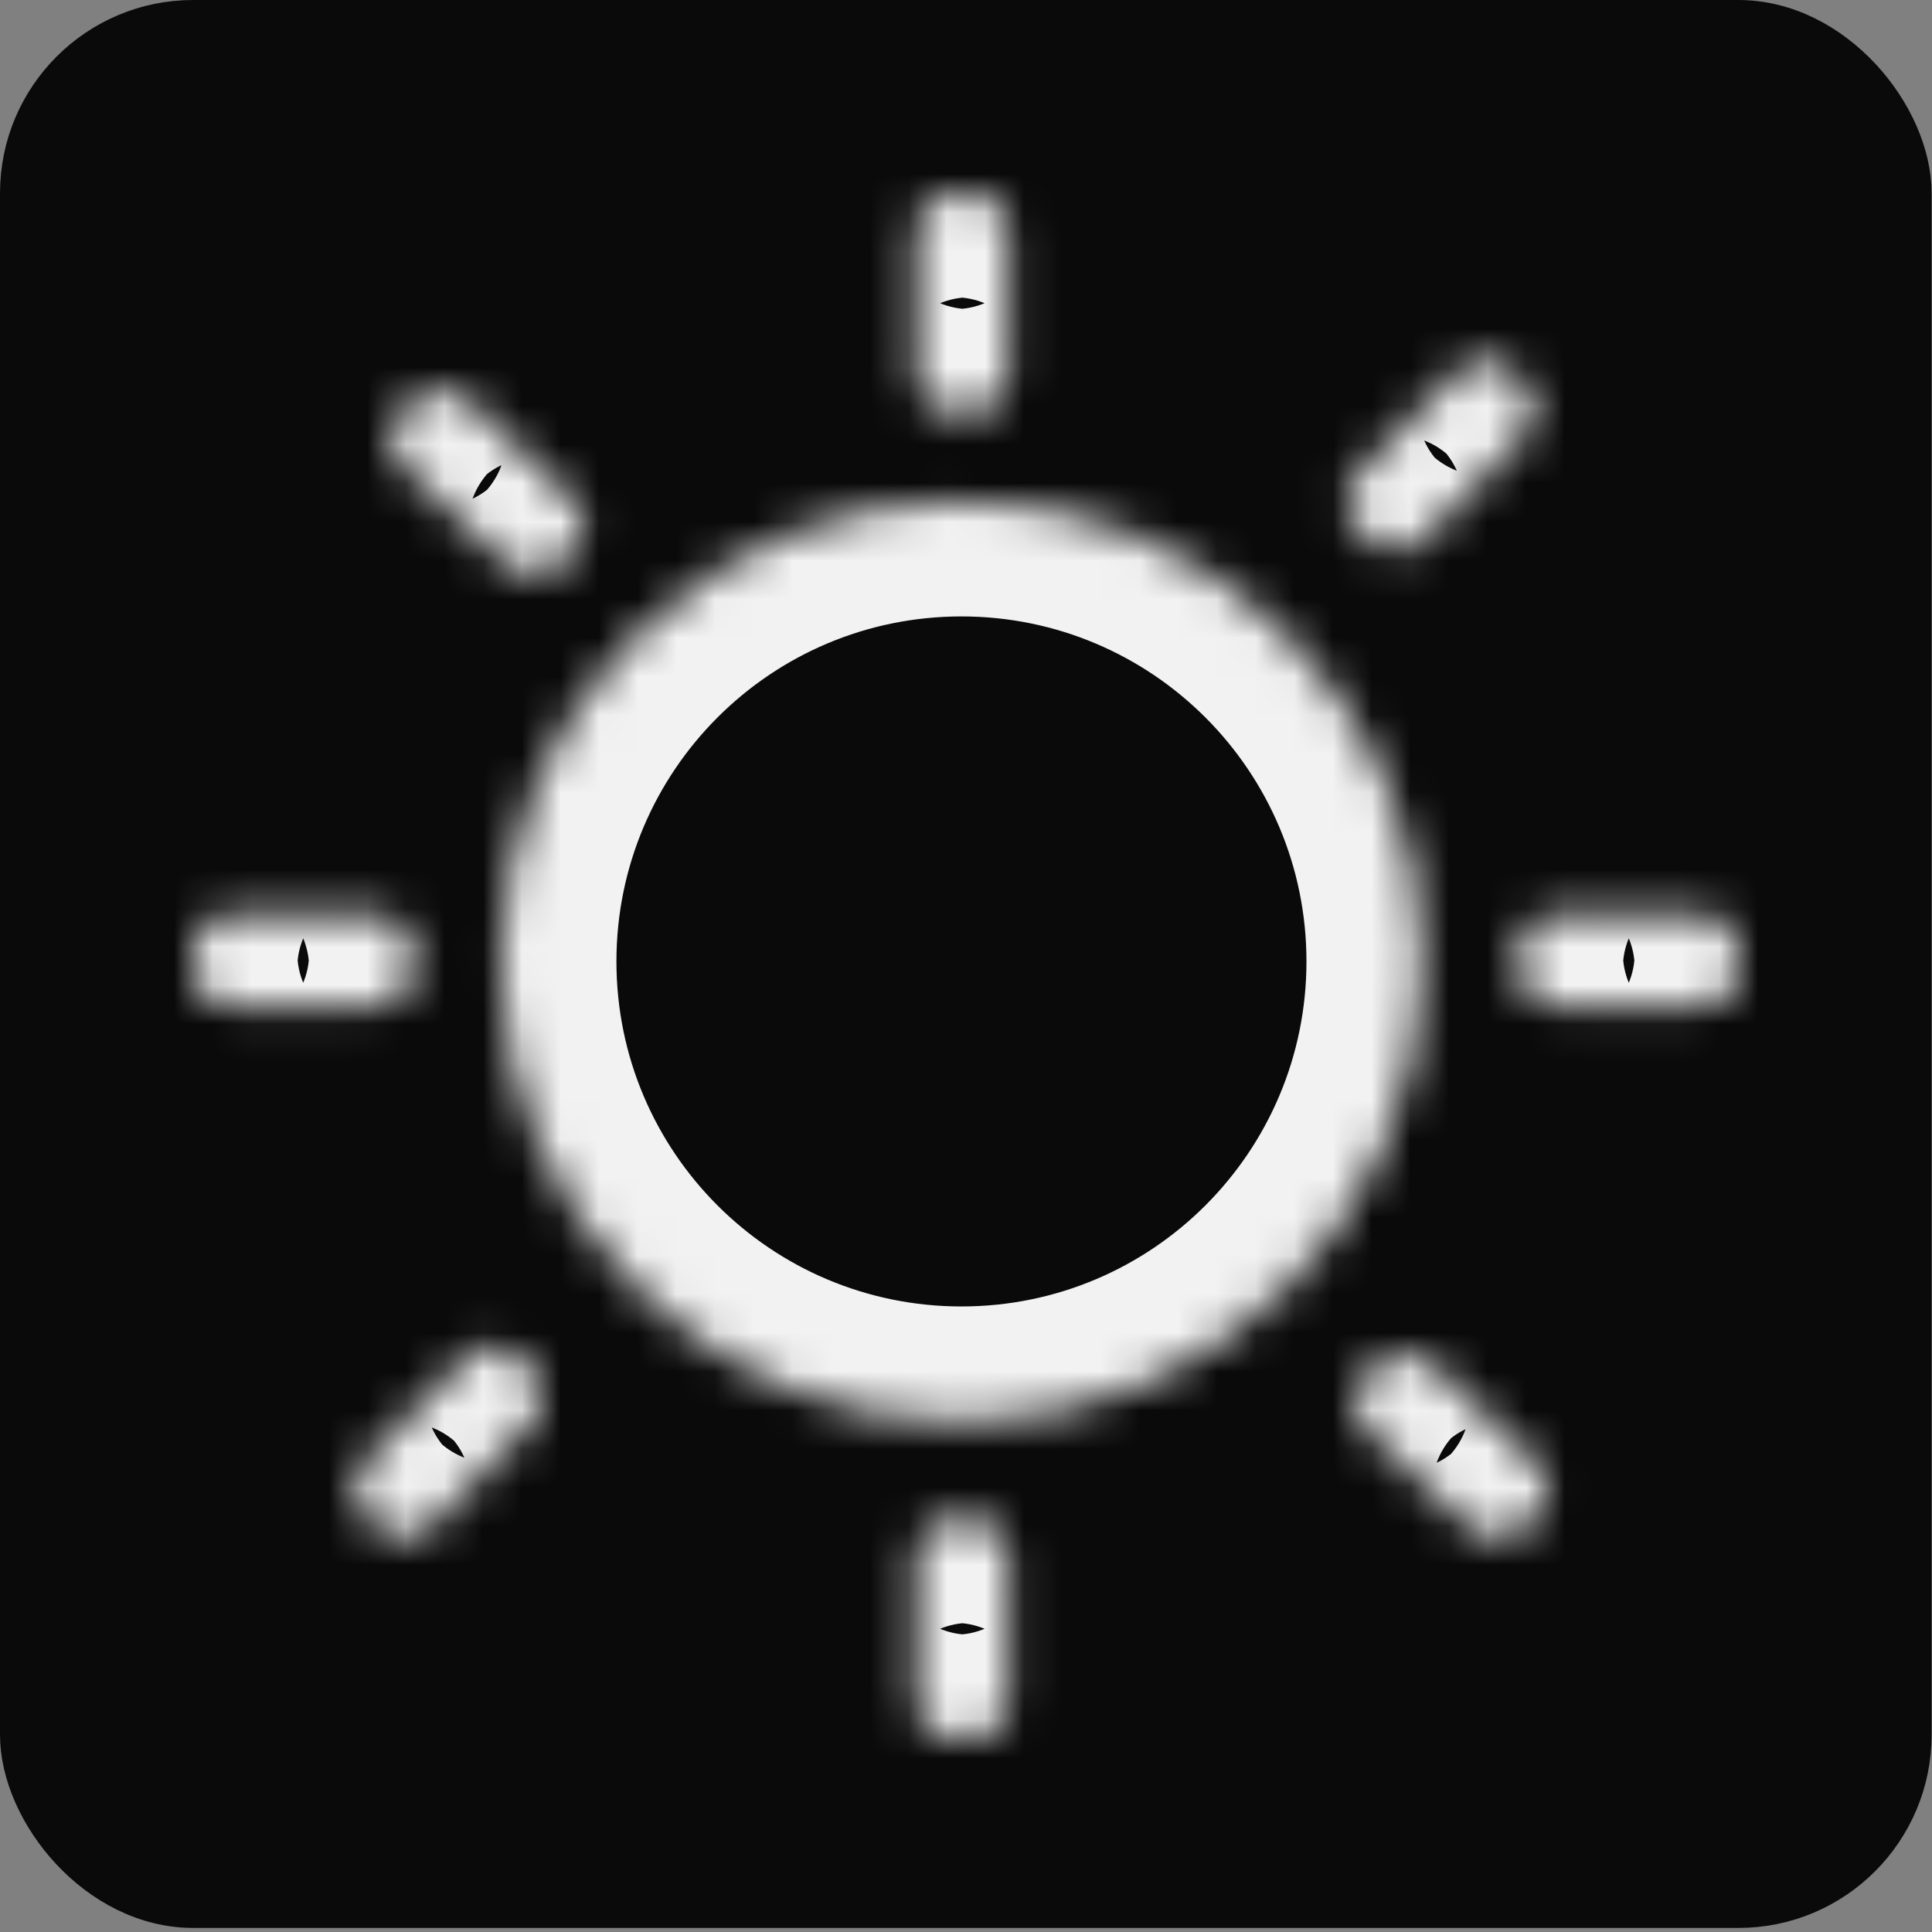<svg width="50" height="50" viewBox="0 0 50 50" fill="none" xmlns="http://www.w3.org/2000/svg">
<rect x="0" y="0" width="50" height="50" fill="#808080" stroke="none"/>
<rect x="0.5" y="0.5" width="48.99" height="48.895" rx="4.5" fill="#0A0A0A" stroke="#0A0A0A"/>
<mask id="path-2-inside-1_5_35" fill="white">
<path fill-rule="evenodd" clip-rule="evenodd" d="M23.713 6C23.713 5.448 24.16 5 24.713 5H25.099C25.651 5 26.099 5.448 26.099 6V9.694C26.099 10.246 25.651 10.694 25.099 10.694H24.713C24.16 10.694 23.713 10.246 23.713 9.694V6ZM36.811 24.882C36.811 31.47 31.471 36.811 24.882 36.811C18.294 36.811 12.953 31.47 12.953 24.882C12.953 18.294 18.294 12.953 24.882 12.953C31.471 12.953 36.811 18.294 36.811 24.882ZM24.713 39.306C24.16 39.306 23.713 39.754 23.713 40.306V44C23.713 44.552 24.16 45 24.713 45H25.099C25.651 45 26.099 44.552 26.099 44V40.306C26.099 39.754 25.651 39.306 25.099 39.306H24.713ZM40.306 26.052C39.754 26.052 39.306 25.604 39.306 25.052V24.666C39.306 24.113 39.754 23.666 40.306 23.666H44C44.552 23.666 45 24.113 45 24.666V25.052C45 25.604 44.552 26.052 44 26.052H40.306ZM5 25.052C5 25.604 5.448 26.052 6 26.052H9.694C10.246 26.052 10.694 25.604 10.694 25.052V24.666C10.694 24.113 10.246 23.666 9.694 23.666H6C5.448 23.666 5 24.113 5 24.666V25.052ZM10.402 12.022C10.002 11.641 10.002 11.024 10.402 10.643L10.682 10.377C11.082 9.996 11.731 9.996 12.131 10.377L14.806 12.923C15.206 13.304 15.206 13.921 14.806 14.302L14.527 14.568C14.127 14.949 13.478 14.949 13.078 14.568L10.402 12.022ZM35.353 35.593C34.953 35.974 34.953 36.591 35.353 36.972L38.028 39.518C38.428 39.899 39.077 39.899 39.477 39.518L39.756 39.252C40.156 38.871 40.156 38.254 39.756 37.873L37.081 35.327C36.681 34.946 36.032 34.946 35.632 35.327L35.353 35.593ZM37.737 9.614C38.123 9.219 38.748 9.219 39.133 9.614L39.403 9.891C39.788 10.286 39.788 10.927 39.403 11.323L36.824 13.967C36.438 14.363 35.813 14.363 35.428 13.967L35.158 13.691C34.773 13.296 34.773 12.654 35.158 12.259L37.737 9.614ZM13.449 35.158C13.063 34.762 12.438 34.762 12.053 35.158L9.474 37.802C9.089 38.198 9.089 38.839 9.474 39.234L9.743 39.511C10.129 39.906 10.754 39.906 11.14 39.511L13.718 36.866C14.104 36.471 14.104 35.829 13.718 35.434L13.449 35.158Z"/>
</mask>
<path d="M10.402 10.643L8.334 8.47L8.334 8.47L10.402 10.643ZM10.402 12.022L8.334 14.195L8.334 14.195L10.402 12.022ZM10.682 10.377L12.75 12.55L12.75 12.55L10.682 10.377ZM12.131 10.377L10.062 12.55L10.062 12.55L12.131 10.377ZM14.806 12.923L16.874 10.75V10.75L14.806 12.923ZM14.806 14.302L12.738 12.129H12.738L14.806 14.302ZM14.527 14.568L16.595 16.741L16.595 16.741L14.527 14.568ZM13.078 14.568L15.146 12.395L15.146 12.395L13.078 14.568ZM35.353 36.972L37.421 34.799L37.421 34.799L35.353 36.972ZM35.353 35.593L33.284 33.42L35.353 35.593ZM38.028 39.518L40.096 37.345H40.096L38.028 39.518ZM39.477 39.518L37.408 37.345L37.408 37.345L39.477 39.518ZM39.756 39.252L41.825 41.425L41.825 41.425L39.756 39.252ZM39.756 37.873L41.825 35.7L41.825 35.7L39.756 37.873ZM37.081 35.327L35.013 37.5L35.013 37.5L37.081 35.327ZM35.632 35.327L37.7 37.5L37.7 37.5L35.632 35.327ZM39.133 9.614L41.281 7.52V7.52L39.133 9.614ZM37.737 9.614L39.885 11.709L39.885 11.709L37.737 9.614ZM39.403 9.891L37.255 11.985L37.255 11.985L39.403 9.891ZM39.403 11.323L41.551 13.417L41.551 13.417L39.403 11.323ZM36.824 13.967L34.676 11.873V11.873L36.824 13.967ZM35.428 13.967L37.576 11.873L37.576 11.873L35.428 13.967ZM35.158 13.691L33.011 15.785L33.011 15.785L35.158 13.691ZM35.158 12.259L33.011 10.165L33.011 10.165L35.158 12.259ZM12.053 35.158L9.905 33.063L9.905 33.063L12.053 35.158ZM13.449 35.158L15.597 33.063L15.597 33.063L13.449 35.158ZM9.474 37.802L7.326 35.708L7.326 35.708L9.474 37.802ZM9.474 39.234L11.622 37.14L11.622 37.14L9.474 39.234ZM9.743 39.511L7.596 41.605L7.596 41.605L9.743 39.511ZM11.14 39.511L13.288 41.605L13.288 41.605L11.14 39.511ZM13.718 36.866L11.57 34.772L11.57 34.772L13.718 36.866ZM13.718 35.434L11.57 37.528L11.57 37.528L13.718 35.434ZM24.713 2C22.503 2 20.713 3.791 20.713 6H26.713C26.713 7.105 25.817 8 24.713 8V2ZM25.099 2H24.713V8H25.099V2ZM29.099 6C29.099 3.791 27.308 2 25.099 2V8C23.994 8 23.099 7.105 23.099 6H29.099ZM29.099 9.694V6H23.099V9.694H29.099ZM25.099 13.694C27.308 13.694 29.099 11.903 29.099 9.694H23.099C23.099 8.589 23.994 7.694 25.099 7.694V13.694ZM24.713 13.694H25.099V7.694H24.713V13.694ZM20.713 9.694C20.713 11.903 22.503 13.694 24.713 13.694V7.694C25.817 7.694 26.713 8.589 26.713 9.694H20.713ZM20.713 6V9.694H26.713V6H20.713ZM24.882 39.811C33.127 39.811 39.811 33.127 39.811 24.882H33.811C33.811 29.814 29.814 33.811 24.882 33.811V39.811ZM9.953 24.882C9.953 33.127 16.637 39.811 24.882 39.811V33.811C19.951 33.811 15.953 29.814 15.953 24.882H9.953ZM24.882 9.953C16.637 9.953 9.953 16.637 9.953 24.882H15.953C15.953 19.951 19.951 15.953 24.882 15.953V9.953ZM39.811 24.882C39.811 16.637 33.127 9.953 24.882 9.953V15.953C29.814 15.953 33.811 19.951 33.811 24.882H39.811ZM26.713 40.306C26.713 41.411 25.817 42.306 24.713 42.306V36.306C22.503 36.306 20.713 38.097 20.713 40.306H26.713ZM26.713 44V40.306H20.713V44H26.713ZM24.713 42C25.817 42 26.713 42.895 26.713 44H20.713C20.713 46.209 22.503 48 24.713 48V42ZM25.099 42H24.713V48H25.099V42ZM23.099 44C23.099 42.895 23.994 42 25.099 42V48C27.308 48 29.099 46.209 29.099 44H23.099ZM23.099 40.306V44H29.099V40.306H23.099ZM25.099 42.306C23.994 42.306 23.099 41.411 23.099 40.306H29.099C29.099 38.097 27.308 36.306 25.099 36.306V42.306ZM24.713 42.306H25.099V36.306H24.713V42.306ZM36.306 25.052C36.306 27.261 38.097 29.052 40.306 29.052V23.052C41.411 23.052 42.306 23.947 42.306 25.052H36.306ZM36.306 24.666V25.052H42.306V24.666H36.306ZM40.306 20.666C38.097 20.666 36.306 22.457 36.306 24.666H42.306C42.306 25.77 41.411 26.666 40.306 26.666V20.666ZM44 20.666H40.306V26.666H44V20.666ZM48 24.666C48 22.457 46.209 20.666 44 20.666V26.666C42.895 26.666 42 25.77 42 24.666H48ZM48 25.052V24.666H42V25.052H48ZM44 29.052C46.209 29.052 48 27.261 48 25.052H42C42 23.947 42.895 23.052 44 23.052V29.052ZM40.306 29.052H44V23.052H40.306V29.052ZM6 23.052C7.105 23.052 8 23.947 8 25.052H2C2 27.261 3.791 29.052 6 29.052V23.052ZM9.694 23.052H6V29.052H9.694V23.052ZM7.694 25.052C7.694 23.947 8.589 23.052 9.694 23.052V29.052C11.903 29.052 13.694 27.261 13.694 25.052H7.694ZM7.694 24.666V25.052H13.694V24.666H7.694ZM9.694 26.666C8.589 26.666 7.694 25.77 7.694 24.666H13.694C13.694 22.457 11.903 20.666 9.694 20.666V26.666ZM6 26.666H9.694V20.666H6V26.666ZM8 24.666C8 25.77 7.105 26.666 6 26.666V20.666C3.791 20.666 2 22.457 2 24.666H8ZM8 25.052V24.666H2V25.052H8ZM8.334 8.47C6.692 10.033 6.692 12.632 8.334 14.195L12.471 9.848C13.313 10.65 13.313 12.014 12.471 12.816L8.334 8.47ZM8.614 8.204L8.334 8.47L12.471 12.816L12.75 12.55L8.614 8.204ZM14.199 8.204C12.64 6.72 10.172 6.72 8.614 8.204L12.75 12.55C11.992 13.272 10.821 13.272 10.062 12.55L14.199 8.204ZM16.874 10.75L14.199 8.204L10.062 12.55L12.738 15.096L16.874 10.75ZM16.874 16.475C18.517 14.912 18.517 12.313 16.874 10.75L12.738 15.096C11.896 14.295 11.896 12.931 12.738 12.129L16.874 16.475ZM16.595 16.741L16.874 16.475L12.738 12.129L12.458 12.395L16.595 16.741ZM11.01 16.741C12.568 18.224 15.037 18.224 16.595 16.741L12.458 12.395C13.217 11.673 14.388 11.673 15.146 12.395L11.01 16.741ZM8.334 14.195L11.01 16.741L15.146 12.395L12.471 9.848L8.334 14.195ZM37.421 34.799C38.263 35.6 38.263 36.964 37.421 37.766L33.284 33.42C31.642 34.983 31.642 37.582 33.284 39.145L37.421 34.799ZM40.096 37.345L37.421 34.799L33.284 39.145L35.96 41.691L40.096 37.345ZM37.408 37.345C38.167 36.623 39.338 36.623 40.096 37.345L35.96 41.691C37.518 43.175 39.987 43.175 41.545 41.691L37.408 37.345ZM37.688 37.079L37.408 37.345L41.545 41.691L41.825 41.425L37.688 37.079ZM37.688 40.046C36.846 39.245 36.846 37.881 37.688 37.079L41.825 41.425C43.467 39.862 43.467 37.263 41.825 35.7L37.688 40.046ZM35.013 37.5L37.688 40.046L41.825 35.7L39.149 33.154L35.013 37.5ZM37.7 37.5C36.942 38.222 35.771 38.222 35.013 37.5L39.149 33.154C37.591 31.67 35.122 31.67 33.564 33.154L37.7 37.5ZM37.421 37.766L37.7 37.5L33.564 33.154L33.284 33.42L37.421 37.766ZM41.281 7.52C39.718 5.917 37.152 5.917 35.589 7.52L39.885 11.709C39.093 12.521 37.777 12.521 36.985 11.709L41.281 7.52ZM41.551 7.796L41.281 7.52L36.985 11.709L37.255 11.985L41.551 7.796ZM41.551 13.417C43.072 11.856 43.072 9.357 41.55 7.796L37.255 11.985C36.504 11.215 36.504 9.998 37.255 9.228L41.551 13.417ZM38.972 16.062L41.551 13.417L37.255 9.228L34.676 11.873L38.972 16.062ZM33.28 16.062C34.843 17.665 37.409 17.665 38.972 16.062L34.676 11.873C35.468 11.061 36.784 11.061 37.576 11.873L33.28 16.062ZM33.011 15.785L33.28 16.062L37.576 11.873L37.306 11.597L33.011 15.785ZM33.011 10.165C31.489 11.725 31.489 14.225 33.011 15.785L37.306 11.597C38.057 12.366 38.057 13.584 37.306 14.353L33.011 10.165ZM35.589 7.52L33.011 10.165L37.306 14.353L39.885 11.709L35.589 7.52ZM14.201 37.252C13.409 38.064 12.093 38.064 11.301 37.252L15.597 33.063C14.034 31.46 11.468 31.46 9.905 33.063L14.201 37.252ZM11.622 39.897L14.201 37.252L9.905 33.063L7.326 35.708L11.622 39.897ZM11.622 37.14C12.373 37.91 12.373 39.127 11.622 39.897L7.326 35.708C5.805 37.269 5.805 39.768 7.326 41.329L11.622 37.14ZM11.891 37.416L11.622 37.14L7.326 41.329L7.596 41.605L11.891 37.416ZM8.992 37.416C9.784 36.604 11.1 36.604 11.891 37.416L7.596 41.605C9.158 43.208 11.725 43.208 13.288 41.605L8.992 37.416ZM11.57 34.772L8.992 37.416L13.288 41.605L15.866 38.96L11.57 34.772ZM11.57 37.528C10.82 36.759 10.82 35.541 11.57 34.772L15.866 38.96C17.388 37.4 17.388 34.9 15.866 33.34L11.57 37.528ZM11.301 37.252L11.57 37.528L15.866 33.34L15.597 33.063L11.301 37.252Z" fill="#F2F2F3" mask="url(#path-2-inside-1_5_35)"/>
</svg>
